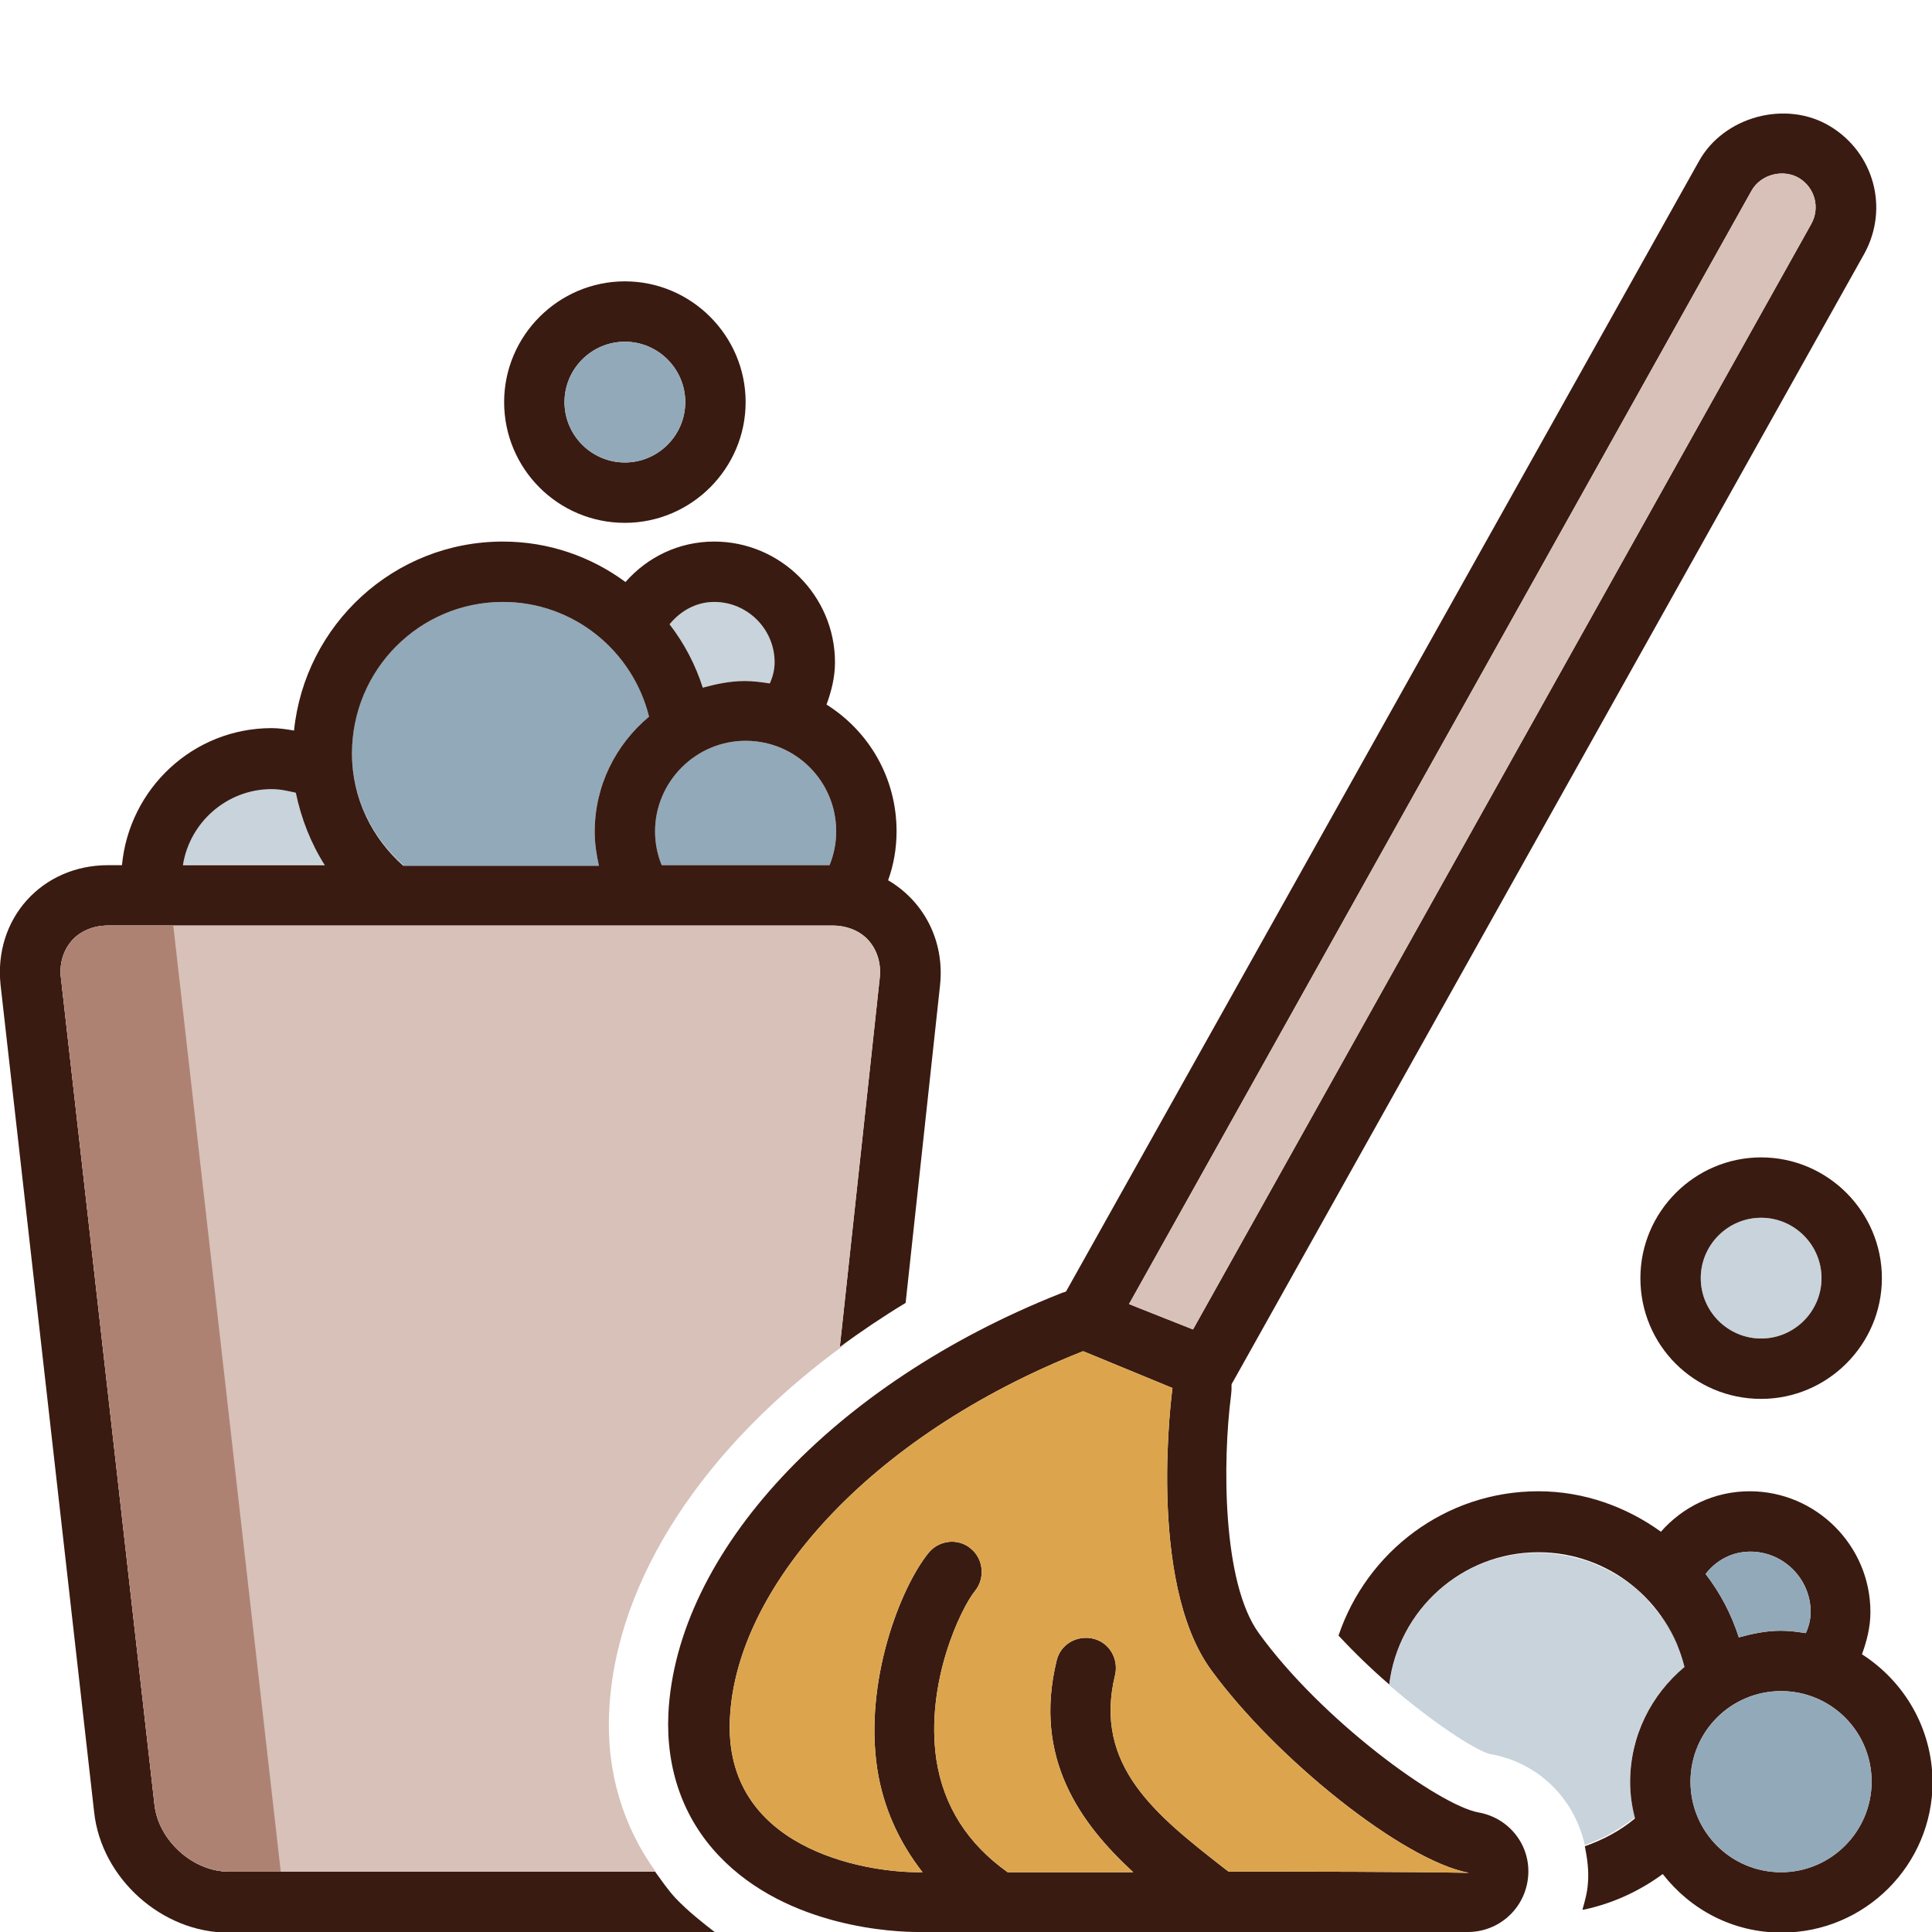 <?xml version="1.0" encoding="utf-8"?>
<!-- Generator: Adobe Illustrator 18.1.1, SVG Export Plug-In . SVG Version: 6.00 Build 0)  -->
<svg version="1.1" id="Слой_1" xmlns="http://www.w3.org/2000/svg" xmlns:xlink="http://www.w3.org/1999/xlink" x="0px" y="0px"
	 viewBox="0 0 32 32" enable-background="new 0 0 32 32" xml:space="preserve">
<rect x="0" fill="none" width="32" height="32"/>
<g>
	<path fill="#3A1B11" d="M19.98,23.15c-0.06,0-0.13-0.01-0.19-0.04l-2-0.8c-0.13-0.05-0.24-0.16-0.29-0.3
		c-0.05-0.14-0.04-0.29,0.04-0.41L28.14,2.67c0.41-0.74,1.44-1.02,2.17-0.58s0.98,1.36,0.57,2.11L20.42,22.89
		C20.33,23.05,20.16,23.15,19.98,23.15z M18.7,21.6l1.06,0.42L30,3.71c0.15-0.27,0.06-0.6-0.2-0.76c-0.27-0.16-0.64-0.06-0.79,0.21
		L18.7,21.6z"/>
</g>
<path fill="#3A1B11" d="M24.49,30.02c-0.66-0.12-2.6-1.53-3.64-2.97c-0.61-0.84-0.6-2.86-0.46-3.94c0.06-0.45-0.19-0.89-0.61-1.06
	l-1.48-0.61c-0.12-0.05-0.25-0.08-0.38-0.08c-0.13,0-0.25,0.02-0.37,0.07c-3.75,1.49-6.35,4.28-6.48,6.96
	c-0.04,0.92,0.25,1.73,0.84,2.35C13.05,31.94,14.85,32,15.2,32h9.11c0.52,0,0.95-0.39,1-0.91S25,30.11,24.49,30.02z M20.35,31
	l-0.08-0.06c-1.11-0.87-2.17-1.69-1.8-3.2c0.06-0.27-0.1-0.54-0.37-0.6c-0.27-0.06-0.54,0.1-0.6,0.37c-0.39,1.61,0.39,2.69,1.27,3.5
	c-0.77,0-1.49,0-2.08,0c-0.66-0.47-1.06-1.09-1.18-1.86c-0.19-1.28,0.41-2.52,0.64-2.8c0.17-0.21,0.14-0.53-0.07-0.7
	c-0.21-0.18-0.53-0.14-0.7,0.07c-0.47,0.58-1.07,2.13-0.85,3.58c0.1,0.64,0.36,1.21,0.75,1.71c-0.02,0-0.05,0-0.07,0
	c-0.91,0-3.23-0.4-3.12-2.55c0.1-2.15,2.28-4.67,5.85-6.08l1.48,0.61c0,0-0.44,3.19,0.64,4.67c1.08,1.48,3.19,3.16,4.27,3.36
	C23.16,31,21.73,31,20.35,31z"/>
<path fill="#3A1B11" d="M29.17,23.17c1.1,0,2-0.9,2-2c0-1.1-0.9-2-2-2s-2,0.9-2,2C27.17,22.28,28.06,23.17,29.17,23.17z
	 M29.17,20.17c0.55,0,1,0.45,1,1c0,0.55-0.45,1-1,1s-1-0.45-1-1C28.17,20.62,28.62,20.17,29.17,20.17z"/>
<path fill="#3A1B11" d="M10.35,8.66c1.1,0,2-0.9,2-2c0-1.1-0.9-2-2-2s-2,0.9-2,2C8.35,7.76,9.24,8.66,10.35,8.66z M10.35,5.66
	c0.55,0,1,0.45,1,1s-0.45,1-1,1s-1-0.45-1-1S9.8,5.66,10.35,5.66z"/>
<path fill="#3A1B11" d="M30.84,27.4c0.08-0.22,0.14-0.45,0.14-0.7c0-1.1-0.9-2-2-2c-0.59,0-1.11,0.26-1.47,0.67
	c-0.57-0.41-1.27-0.67-2.03-0.67c-1.54,0-2.84,1-3.31,2.39c0.27,0.29,0.55,0.56,0.84,0.81c0.15-1.23,1.2-2.19,2.47-2.19
	c1.17,0,2.15,0.81,2.42,1.9c-0.55,0.46-0.9,1.14-0.9,1.91c0,0.21,0.03,0.41,0.08,0.6c-0.24,0.2-0.52,0.35-0.83,0.46
	c0.04,0.2,0.07,0.41,0.05,0.62c-0.01,0.15-0.05,0.29-0.09,0.43c0.01,0,0.01,0,0.02,0c0.48-0.1,0.93-0.31,1.31-0.59
	c0.46,0.59,1.16,0.97,1.97,0.97c1.38,0,2.5-1.12,2.5-2.5C32,28.62,31.54,27.85,30.84,27.4z M28.99,25.7c0.55,0,1,0.45,1,1
	c0,0.12-0.03,0.24-0.08,0.35c-0.13-0.02-0.27-0.04-0.41-0.04c-0.25,0-0.48,0.05-0.7,0.11c-0.12-0.38-0.31-0.74-0.55-1.05
	C28.42,25.85,28.68,25.7,28.99,25.7z M29.5,31.01c-0.83,0-1.5-0.67-1.5-1.5c0-0.83,0.67-1.5,1.5-1.5c0.83,0,1.5,0.67,1.5,1.5
	C31,30.33,30.33,31.01,29.5,31.01z"/>
<path fill="#D7C1B9" d="M18.7,21.6l1.06,0.42L30,3.71c0.15-0.27,0.06-0.6-0.2-0.76c-0.27-0.16-0.64-0.06-0.79,0.21L18.7,21.6z"/>
<path opacity="0.5" fill="#92A9B9" d="M11.83,9.97c0.55,0,1,0.45,1,1c0,0.12-0.03,0.24-0.08,0.35c-0.13-0.02-0.27-0.04-0.41-0.04
	c-0.25,0-0.48,0.05-0.7,0.11c-0.12-0.38-0.31-0.74-0.55-1.05C11.27,10.12,11.53,9.97,11.83,9.97z"/>
<path opacity="0.5" fill="#92A9B9" d="M3.03,14.33c0.11-0.72,0.73-1.27,1.48-1.27c0.14,0,0.27,0.03,0.4,0.06
	c0.09,0.43,0.25,0.84,0.48,1.2H3.03z"/>
<path fill="#92A9B9" d="M6.68,14.33c-0.52-0.46-0.85-1.12-0.85-1.86c0-1.38,1.12-2.5,2.5-2.5c1.17,0,2.15,0.81,2.42,1.9
	c-0.55,0.46-0.9,1.14-0.9,1.91c0,0.19,0.03,0.38,0.07,0.56H6.68z"/>
<path fill="#92A9B9" d="M10.96,14.33c-0.07-0.17-0.11-0.36-0.11-0.56c0-0.83,0.67-1.5,1.5-1.5s1.5,0.67,1.5,1.5
	c0,0.2-0.04,0.39-0.11,0.56H10.96z"/>
<circle fill="#92A9B9" cx="10.35" cy="6.66" r="1"/>
<path fill="#92A9B9" d="M28.99,25.7c0.55,0,1,0.45,1,1c0,0.12-0.03,0.24-0.08,0.35c-0.13-0.02-0.27-0.04-0.41-0.04
	c-0.25,0-0.48,0.05-0.7,0.11c-0.12-0.38-0.31-0.74-0.55-1.05C28.42,25.85,28.68,25.7,28.99,25.7z"/>
<circle fill="#92A9B9" cx="29.5" cy="29.51" r="1.5"/>
<circle opacity="0.5" fill="#92A9B9" cx="29.17" cy="21.17" r="1"/>
<path fill="#DCA54D" d="M20.35,31l-0.08-0.06c-1.11-0.87-2.17-1.69-1.8-3.2c0.06-0.27-0.1-0.54-0.37-0.6
	c-0.27-0.06-0.54,0.1-0.6,0.37c-0.39,1.61,0.39,2.69,1.27,3.5c-0.77,0-1.49,0-2.08,0c-0.66-0.47-1.06-1.09-1.18-1.86
	c-0.19-1.28,0.41-2.52,0.64-2.8c0.17-0.21,0.14-0.53-0.07-0.7c-0.21-0.18-0.53-0.14-0.7,0.07c-0.47,0.58-1.07,2.13-0.85,3.58
	c0.1,0.64,0.36,1.21,0.75,1.71c-0.02,0-0.05,0-0.07,0c-0.91,0-3.23-0.4-3.12-2.55c0.1-2.15,2.28-4.67,5.85-6.08l1.48,0.61
	c0,0-0.44,3.19,0.64,4.67c1.08,1.48,3.19,3.16,4.27,3.36C23.16,31,21.73,31,20.35,31z"/>
<path fill="#3A1B11" d="M11.19,31.44c-0.13-0.14-0.23-0.29-0.34-0.44H3.79c-0.59,0-1.16-0.51-1.23-1.1l-1.55-13.7
	c-0.03-0.24,0.04-0.46,0.18-0.62c0.14-0.16,0.36-0.25,0.6-0.25h12c0.24,0,0.46,0.09,0.6,0.25c0.14,0.16,0.21,0.38,0.18,0.63
	l-0.66,6.1c0.34-0.25,0.71-0.5,1.09-0.73l0.57-5.26c0.08-0.75-0.28-1.4-0.86-1.74c0.09-0.25,0.14-0.52,0.14-0.81
	c0-0.89-0.46-1.66-1.16-2.1c0.08-0.22,0.14-0.45,0.14-0.7c0-1.1-0.9-2-2-2c-0.59,0-1.11,0.26-1.47,0.67
	C9.79,9.22,9.09,8.97,8.33,8.97c-1.81,0-3.28,1.38-3.46,3.13c-0.12-0.02-0.24-0.04-0.37-0.04c-1.3,0-2.36,1-2.48,2.27H1.79
	c-1.1,0-1.9,0.89-1.78,1.99l1.55,13.7c0.12,1.09,1.12,1.99,2.22,1.99h8.03c0.01,0,0.03,0,0.04,0C11.63,31.84,11.4,31.66,11.19,31.44
	z M11.83,9.97c0.55,0,1,0.45,1,1c0,0.12-0.03,0.24-0.08,0.35c-0.13-0.02-0.27-0.04-0.41-0.04c-0.25,0-0.48,0.05-0.7,0.11
	c-0.12-0.38-0.31-0.74-0.55-1.05C11.27,10.12,11.53,9.97,11.83,9.97z M12.35,12.27c0.83,0,1.5,0.67,1.5,1.5
	c0,0.2-0.04,0.39-0.11,0.56h-2.78c-0.07-0.17-0.11-0.36-0.11-0.56C10.85,12.95,11.52,12.27,12.35,12.27z M8.33,9.97
	c1.17,0,2.15,0.81,2.42,1.9c-0.55,0.46-0.9,1.14-0.9,1.91c0,0.19,0.03,0.38,0.07,0.56H6.68c-0.52-0.46-0.85-1.12-0.85-1.86
	C5.83,11.09,6.95,9.97,8.33,9.97z M4.5,13.07c0.14,0,0.27,0.03,0.4,0.06c0.09,0.43,0.25,0.84,0.48,1.2H3.03
	C3.14,13.62,3.76,13.07,4.5,13.07z"/>
<path fill="#D7C1B9" d="M13.91,22.31l0.66-6.1c0.03-0.24-0.04-0.46-0.18-0.63c-0.14-0.16-0.36-0.25-0.6-0.25h-12
	c-0.24,0-0.46,0.09-0.6,0.25c-0.14,0.16-0.21,0.38-0.18,0.62l1.55,13.7c0.07,0.59,0.64,1.1,1.23,1.1h7.07
	c-0.54-0.75-0.82-1.65-0.77-2.65c0.1-2.19,1.59-4.41,3.93-6.1C13.98,22.27,13.94,22.29,13.91,22.31z"/>
<g>
	<path fill="#AE8273" d="M1.19,15.58c-0.14,0.16-0.21,0.38-0.18,0.62l1.55,13.7c0.07,0.59,0.64,1.1,1.23,1.1h0.86L2.87,15.33H1.79
		C1.54,15.33,1.33,15.42,1.19,15.58z"/>
</g>
<g>
	<polygon fill="#92A9B9" points="23.01,27.89 23.01,27.89 23.02,27.89 	"/>
	<path opacity="0.5" fill="#92A9B9" d="M26.25,30.56c0.14-0.05,0.28-0.11,0.41-0.18c0.04-0.02,0.07-0.04,0.1-0.06
		c0.09-0.05,0.17-0.11,0.26-0.17c0.02-0.02,0.04-0.03,0.06-0.05C27.03,29.91,27,29.71,27,29.51c0-0.77,0.35-1.44,0.9-1.9
		c-0.03-0.11-0.06-0.21-0.1-0.31c-0.01-0.02-0.01-0.05-0.02-0.07c-0.06-0.14-0.13-0.27-0.22-0.4c-0.02-0.03-0.04-0.05-0.06-0.07
		c-0.07-0.1-0.15-0.19-0.23-0.28c-0.03-0.03-0.06-0.06-0.09-0.09c-0.08-0.08-0.17-0.15-0.26-0.21c-0.03-0.02-0.07-0.05-0.11-0.07
		c-0.1-0.06-0.2-0.12-0.3-0.16c-0.04-0.02-0.07-0.03-0.11-0.05c-0.11-0.05-0.23-0.08-0.36-0.11c-0.03-0.01-0.06-0.02-0.09-0.02
		c-0.15-0.03-0.31-0.05-0.48-0.05c-1.27,0-2.31,0.96-2.46,2.19c0.72,0.62,1.41,1.07,1.66,1.14C25.49,29.19,26.08,29.8,26.25,30.56
		C26.25,30.56,26.25,30.56,26.25,30.56z"/>
</g>
</svg>
